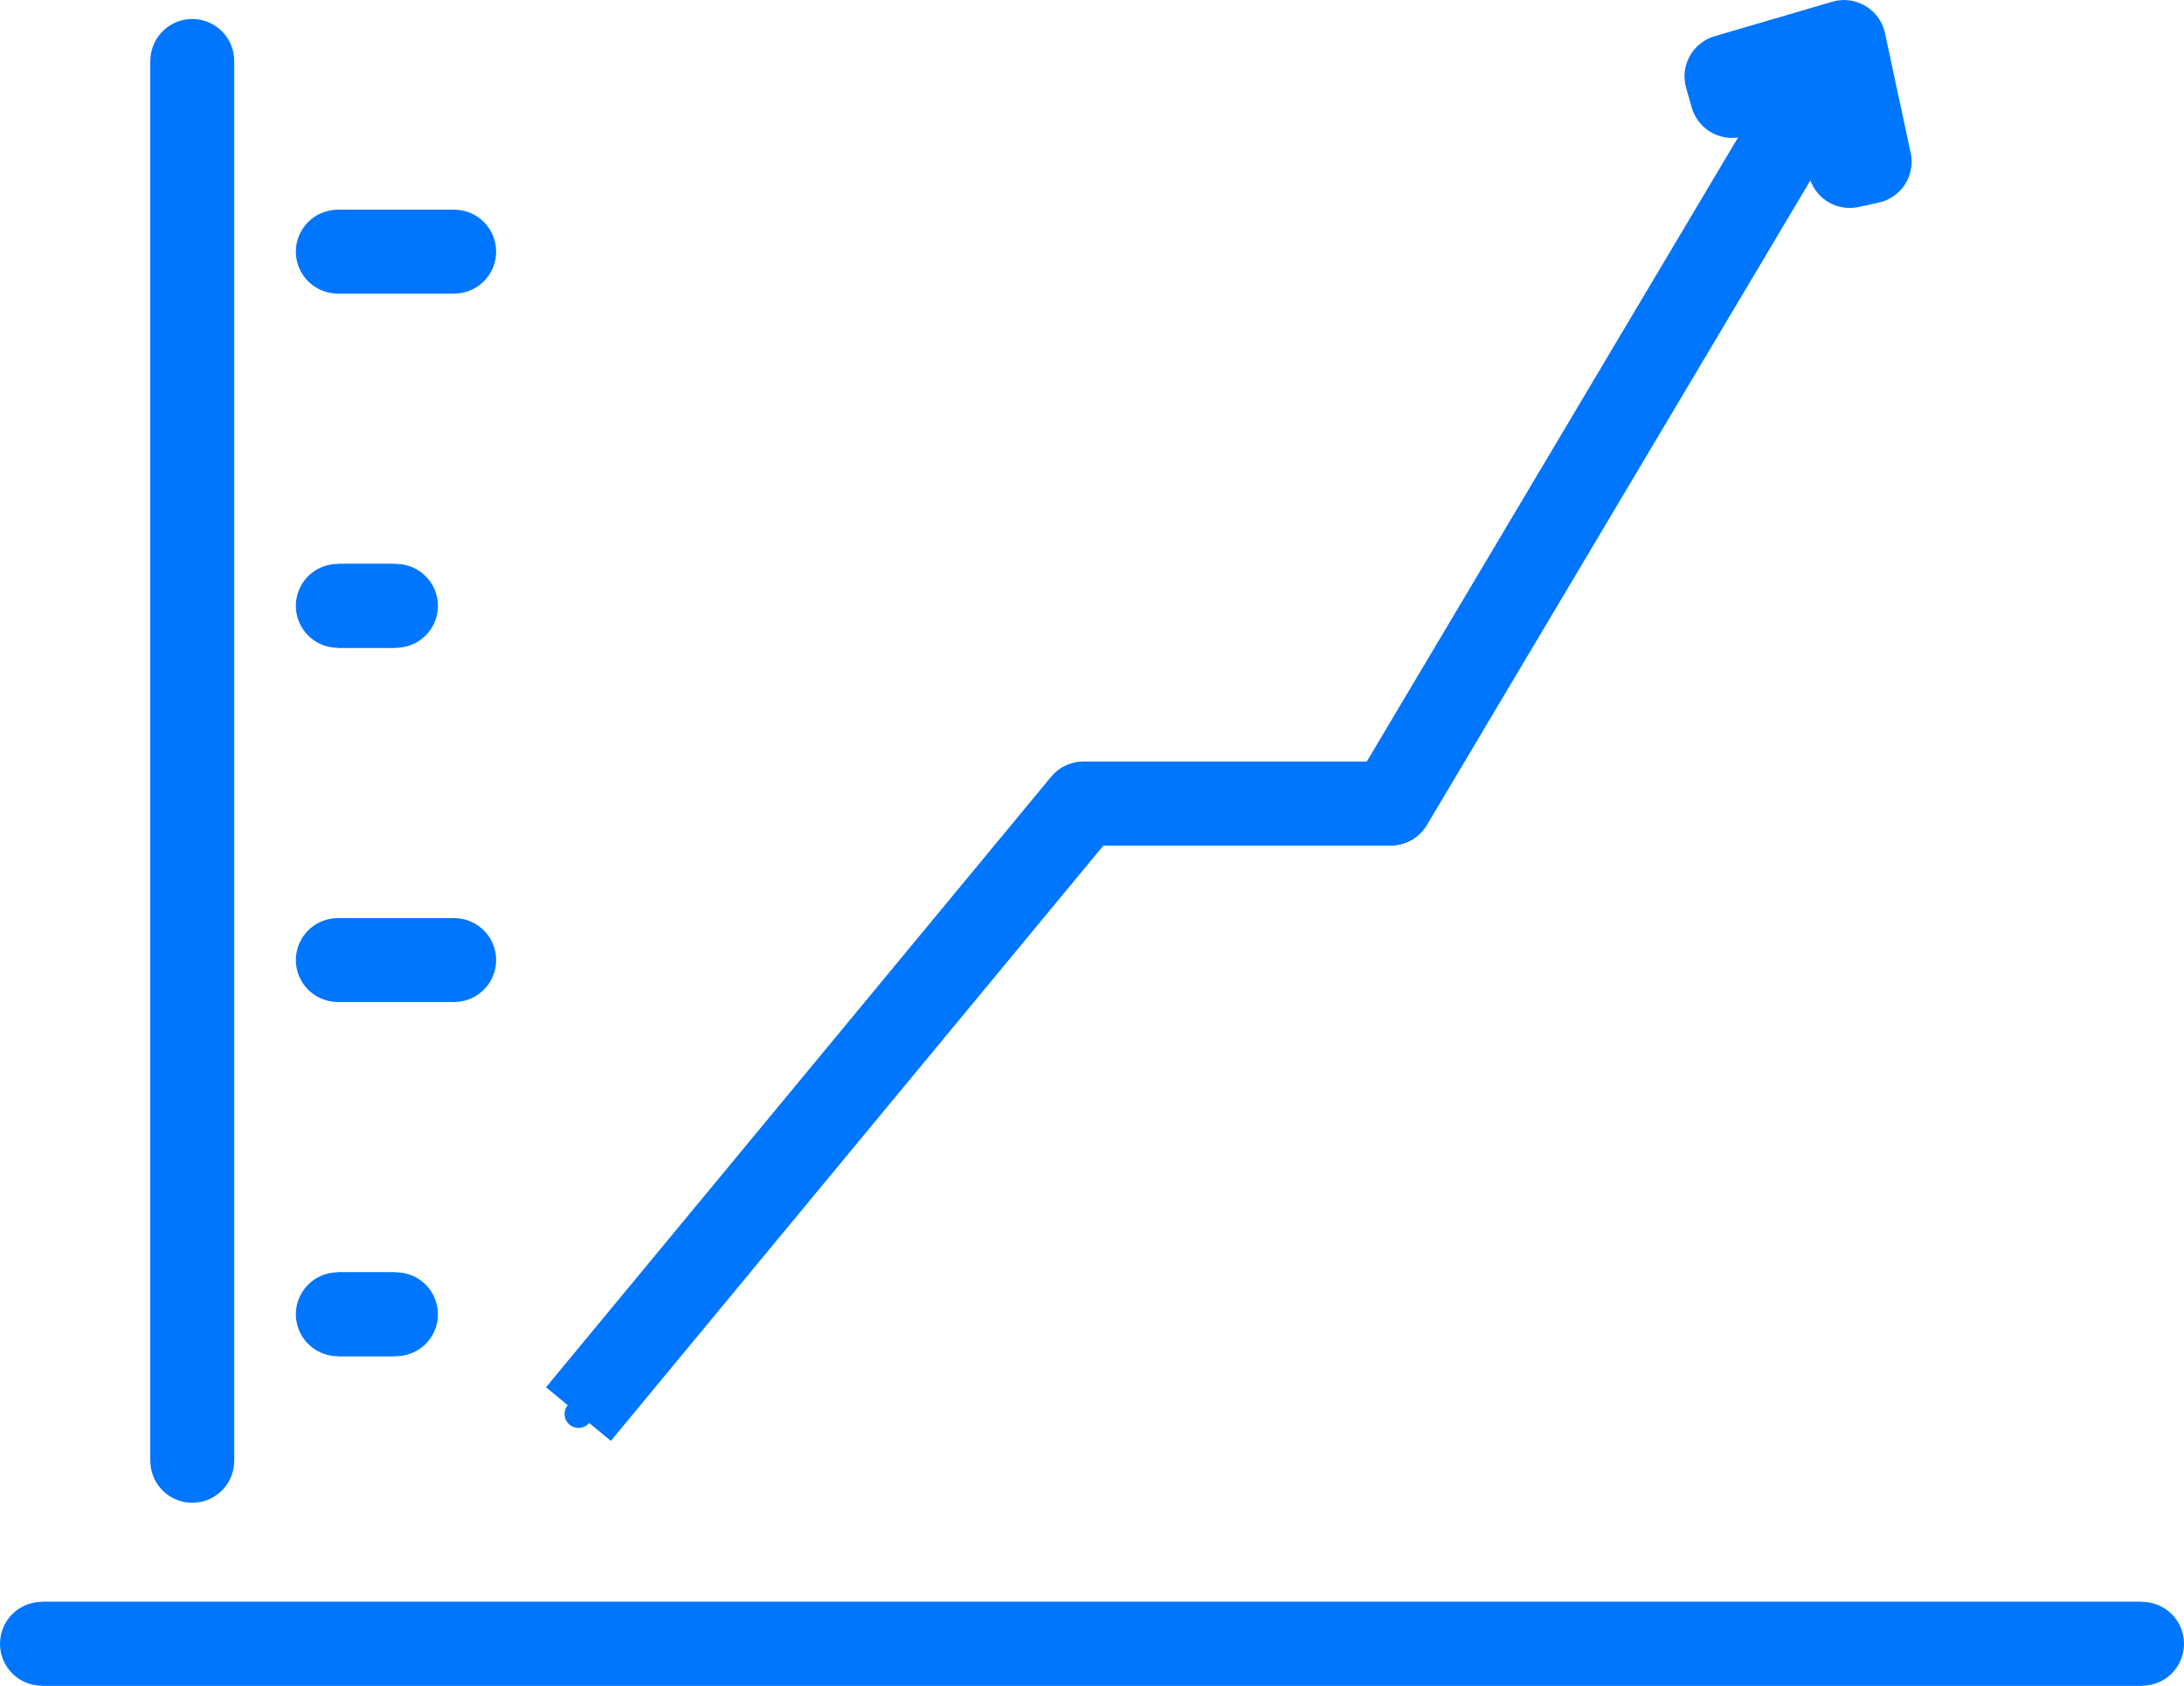 <svg xmlns="http://www.w3.org/2000/svg" width="78.151" height="60.322" viewBox="0 0 78.151 60.322"><g id="Group_1008" data-name="Group 1008" transform="translate(2362.274 1870.057)"><g id="Group_865" data-name="Group 865"><g id="Group_864" data-name="Group 864"><line id="Line_80" data-name="Line 80" x1="4.166" transform="translate(-2350.187 -1835.702)" fill="none" stroke="#0076ff" stroke-linecap="round" stroke-linejoin="round" stroke-width="3"></line><line id="Line_81" data-name="Line 81" x1="4.166" transform="translate(-2350.187 -1861.052)" fill="none" stroke="#0076ff" stroke-linecap="round" stroke-linejoin="round" stroke-width="3"></line><line id="Line_82" data-name="Line 82" x1="2.083" transform="translate(-2350.187 -1823.027)" fill="none" stroke="#0076ff" stroke-linecap="round" stroke-linejoin="round" stroke-width="3"></line><line id="Line_83" data-name="Line 83" x1="2.083" transform="translate(-2350.187 -1848.377)" fill="none" stroke="#0076ff" stroke-linecap="round" stroke-linejoin="round" stroke-width="3"></line><line id="Line_84" data-name="Line 84" x1="75.151" transform="translate(-2360.774 -1811.235)" fill="none" stroke="#0076ff" stroke-linecap="round" stroke-linejoin="round" stroke-width="3"></line><g id="Group_863" data-name="Group 863"><g id="Group_862" data-name="Group 862"><path id="Path_793" data-name="Path 793" d="M-2341.572-1819.459l18.072-21.844h10.992l15.808-26.574" fill="none" stroke="#0076ff" stroke-linecap="round" stroke-linejoin="round" stroke-width="1"></path><g id="Group_861" data-name="Group 861"><path id="Path_794" data-name="Path 794" d="M-2295.37-1864.271l-.714.155-.758-3.519-3.454,1.013-.2-.7,4.207-1.233Z" fill="none" stroke="#0076ff" stroke-width="1"></path></g></g></g><line id="Line_85" data-name="Line 85" y1="50.095" transform="translate(-2355.394 -1867.877)" fill="none" stroke="#0076ff" stroke-linecap="round" stroke-linejoin="round" stroke-width="3"></line></g></g><g id="Group_870" data-name="Group 870"><g id="Group_869" data-name="Group 869"><line id="Line_86" data-name="Line 86" x1="4.166" transform="translate(-2350.187 -1835.702)" fill="none" stroke="#0076ff" stroke-linejoin="round" stroke-width="3"></line><line id="Line_87" data-name="Line 87" x1="4.166" transform="translate(-2350.187 -1861.052)" fill="none" stroke="#0076ff" stroke-linejoin="round" stroke-width="3"></line><line id="Line_88" data-name="Line 88" x1="2.083" transform="translate(-2350.187 -1823.027)" fill="none" stroke="#0076ff" stroke-linejoin="round" stroke-width="3"></line><line id="Line_89" data-name="Line 89" x1="2.083" transform="translate(-2350.187 -1848.377)" fill="none" stroke="#0076ff" stroke-linejoin="round" stroke-width="3"></line><line id="Line_90" data-name="Line 90" x1="75.151" transform="translate(-2360.774 -1811.235)" fill="none" stroke="#0076ff" stroke-linejoin="round" stroke-width="3"></line><g id="Group_868" data-name="Group 868"><path id="Path_795" data-name="Path 795" d="M-2341.572-1819.459l18.072-21.844h10.992l15.808-26.574" fill="none" stroke="#0076ff" stroke-linejoin="round" stroke-width="3"></path><g id="Group_867" data-name="Group 867"><path id="Path_796" data-name="Path 796" d="M-2341.572-1819.459l18.072-21.844h10.992l15.808-26.574" fill="none" stroke="#0076ff" stroke-linejoin="round" stroke-width="3"></path><g id="Group_866" data-name="Group 866"><path id="Path_797" data-name="Path 797" d="M-2295.37-1864.271l-.714.155-.758-3.519-3.454,1.013-.2-.7,4.207-1.233Z" fill="none" stroke="#0076ff" stroke-linejoin="round" stroke-width="3"></path></g></g></g><line id="Line_91" data-name="Line 91" y1="50.095" transform="translate(-2355.394 -1867.877)" fill="none" stroke="#0076ff" stroke-linejoin="round" stroke-width="3"></line></g></g></g></svg>